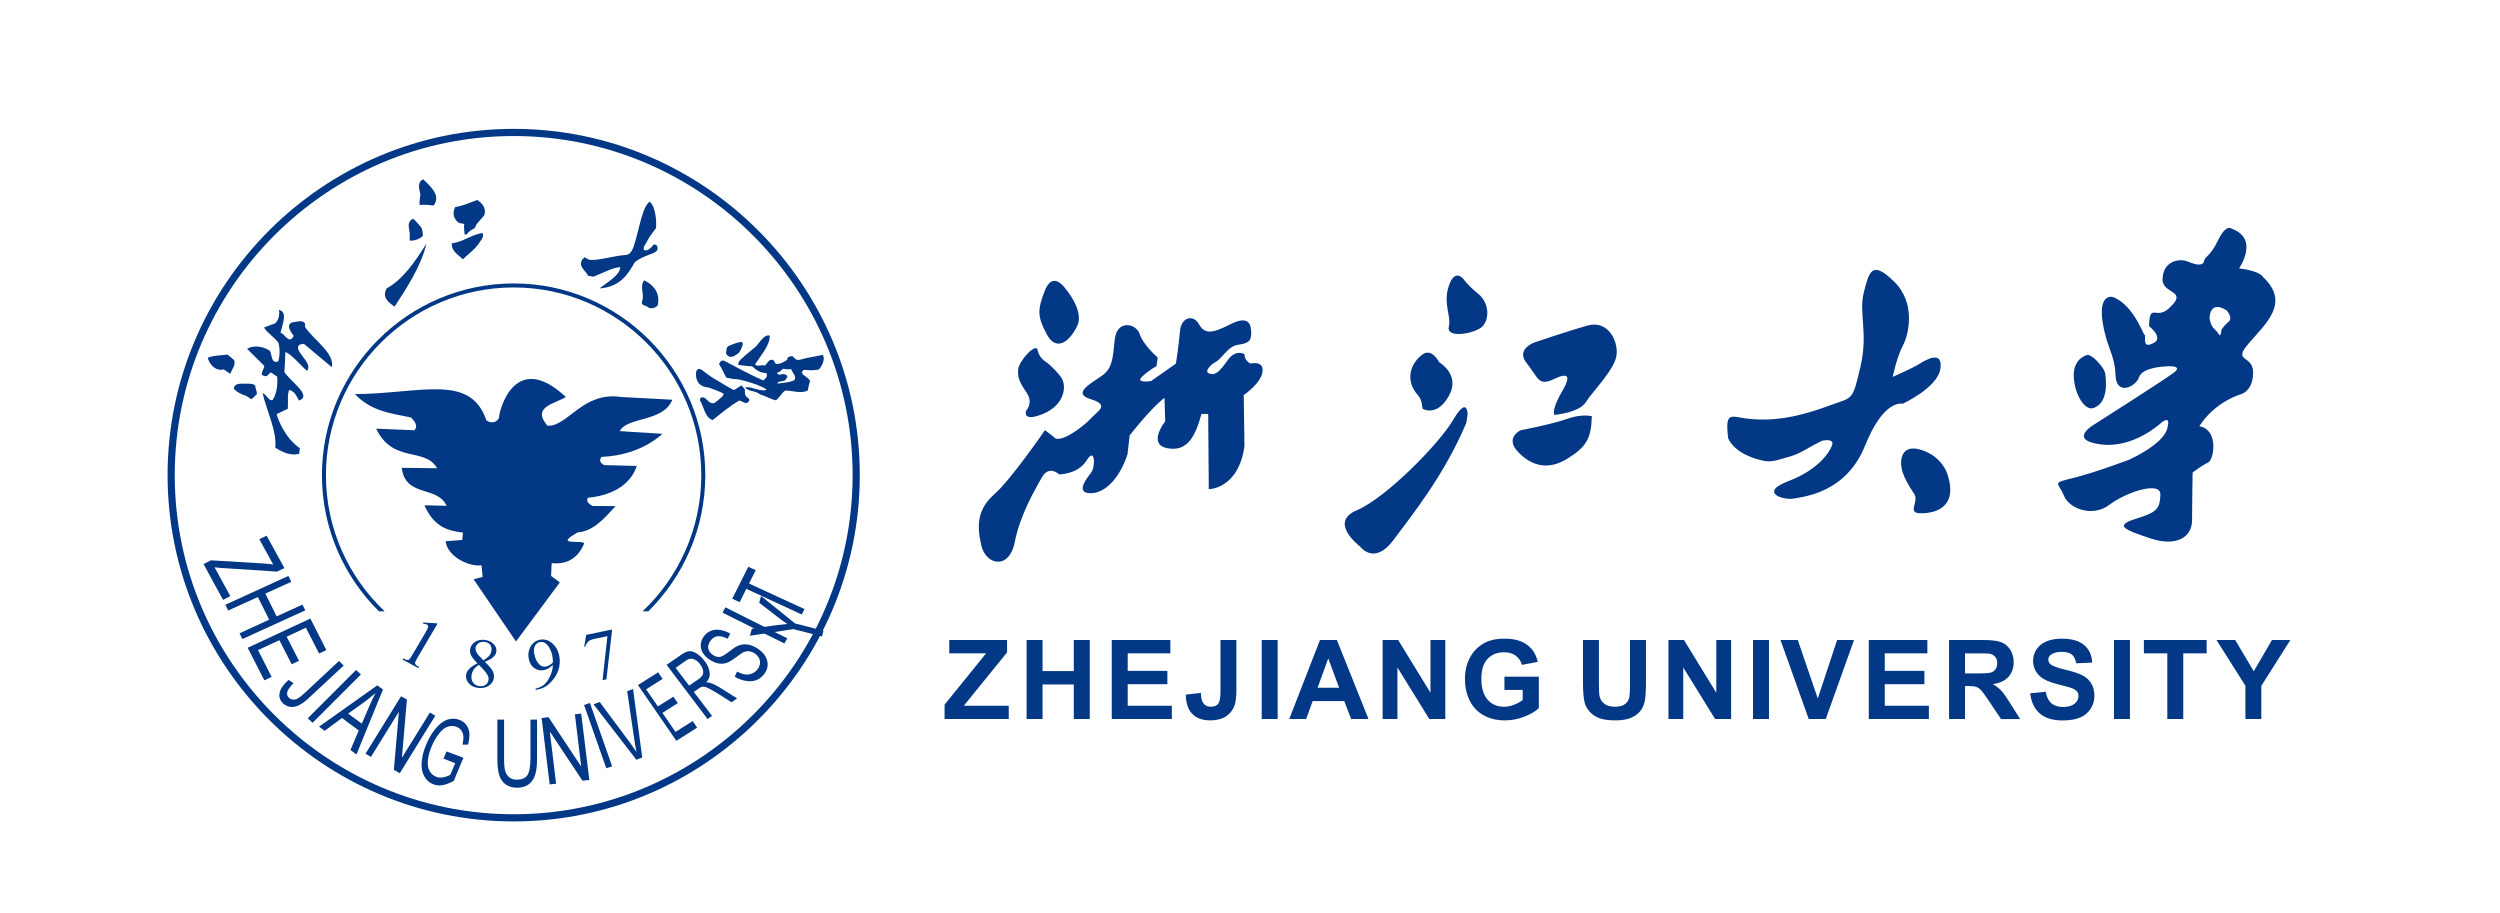 <?xml version="1.0" encoding="utf-8"?>
<!-- Generator: Adobe Illustrator 16.0.0, SVG Export Plug-In . SVG Version: 6.00 Build 0)  -->
<!DOCTYPE svg PUBLIC "-//W3C//DTD SVG 1.1//EN" "http://www.w3.org/Graphics/SVG/1.1/DTD/svg11.dtd">
<svg version="1.1" id="图层_1" xmlns:x="http://ns.adobe.com/Extensibility/1.0/" xmlns:i="http://ns.adobe.com/AdobeIllustrator/10.0/" xmlns:graph="http://ns.adobe.com/Graphs/1.0/"
	 xmlns="http://www.w3.org/2000/svg" xmlns:xlink="http://www.w3.org/1999/xlink" x="0px" y="0px" width="595.28px"
	 height="217.489px" viewBox="0 0 595.28 217.489" enable-background="new 0 0 595.28 217.489" xml:space="preserve">
<g>
	<path fill-rule="evenodd" clip-rule="evenodd" fill="#023886" d="M84.505,93.846c15.8-0.136,27.471-4.983,31.292,6.214
		c1.161,0.956,2.662,0.445,3.037-0.647c-0.102-1.093,3.515-16.456,15.903-4.883c-2.594,1.639-8.225,2.288-4.402,6.828
		c4.846,0.342,8.36-8.228,17.574-6.828l12.183,0.649c-2.149,5.394-10.715,3.993-12.524,7.477l10.169,0.647
		c-4.197,3.757-9.691,5.294-14.537,5.497c-0.41,0.649-0.512,1.299,0.648,1.945l7.781,0.206c-1.877,5.566-7.576,7.17-11.671,7.581
		c-0.375,0.648,0,1.433,1.194,1.946l5.426,0.032c-2.73,2.971-5.289,5.975-8.975,6.248c-6.074,3.347,1.126,1.709,1.502,2.631
		c-1.672,4.096-4.812,5.018-7.747,4.709l-0.136,3.039l2.082,1.538l-10.442,14.066l-10.101-14.817l2.15-0.547l-0.239-2.766
		c-3.241,0.376-8.189-2.22-8.565-5.736l3.959-0.309l0.171-1.741c-3.072-0.443-6.723-0.922-9.18-6.521l5.29,0.138
		c-2.252-4.918-9.828-1.911-10.681-9.049l8.429,0.103c-3.003-5.155-10.477-1.024-14.537-9.422l9.145,0.375
		c0.956-1.162-0.068-2.185-0.819-3.038C92.456,98.32,88.395,97.842,84.505,93.846L84.505,93.846z"/>
	<path fill-rule="evenodd" clip-rule="evenodd" fill="#023886" d="M48.469,134.304l1.774-0.887l12.456,0.752
		c0.887,0.067,1.672,0.135,2.354,0.238l-3.31-6.01l1.74-0.853l4.231,7.716l-1.74,0.853l-13.479-0.887l-1.399-0.136l3.753,6.861
		l-1.74,0.887L48.469,134.304z"/>
	<polygon fill-rule="evenodd" clip-rule="evenodd" fill="#023886" points="53.655,144.002 68.671,137.138 69.353,138.539 
		63.177,141.339 65.873,146.768 72.015,143.967 72.697,145.333 57.717,152.162 57.034,150.796 64.098,147.552 61.402,142.159 
		54.338,145.368 	"/>
	<polygon fill-rule="evenodd" clip-rule="evenodd" fill="#023886" points="58.979,154.244 73.892,147.279 77.714,154.79 
		75.974,155.609 72.834,149.463 68.261,151.616 71.196,157.35 69.456,158.169 66.521,152.435 61.437,154.79 64.678,161.175 
		62.938,161.995 	"/>
	<path fill-rule="evenodd" clip-rule="evenodd" fill="#023886" d="M68.705,161.892l1.195,0.784c-0.887,0.889-1.399,1.57-1.502,2.116
		c-0.136,0.514,0,0.957,0.375,1.333c0.273,0.272,0.615,0.443,0.99,0.443c0.375,0.035,0.785-0.035,1.16-0.272
		c0.375-0.206,0.922-0.614,1.604-1.264l8.189-7.647l1.126,1.092l-8.121,7.546c-0.99,0.957-1.844,1.57-2.56,1.911
		c-0.716,0.343-1.399,0.479-2.047,0.376c-0.683-0.103-1.229-0.376-1.74-0.854c-0.751-0.749-0.99-1.568-0.785-2.525
		C66.794,163.974,67.477,162.984,68.705,161.892L68.705,161.892z"/>
	<polygon fill-rule="evenodd" clip-rule="evenodd" fill="#023886" points="73.277,171.041 84.778,159.537 85.938,160.594 
		74.438,172.1 	"/>
	<path fill-rule="evenodd" clip-rule="evenodd" fill="#023886" d="M75.974,173.022l13.854-9.833l1.365,0.99l-6.313,15.467
		l-1.434-1.06l1.979-4.643l-3.992-2.971l-4.129,3.038L75.974,173.022z M82.9,169.916l3.242,2.391l1.809-4.201
		c0.58-1.298,1.058-2.32,1.468-3.107c-0.785,0.717-1.604,1.366-2.457,2.015L82.9,169.916z"/>
	<polygon fill-rule="evenodd" clip-rule="evenodd" fill="#023886" points="87.03,179.476 95.493,165.785 96.892,166.569 
		95.697,180.43 102.353,169.675 103.648,170.427 95.186,184.118 93.787,183.298 94.981,169.472 88.326,180.227 	"/>
	<path fill-rule="evenodd" clip-rule="evenodd" fill="#023886" d="M105.594,180.635l0.717-1.706l4.026,1.501l-2.286,5.496
		c-0.921,0.549-1.809,0.854-2.627,1.024c-0.819,0.138-1.57,0.07-2.252-0.203c-0.922-0.343-1.638-0.991-2.15-1.913
		c-0.512-0.888-0.717-2.015-0.614-3.345c0.103-1.333,0.443-2.733,1.058-4.166c0.581-1.434,1.331-2.73,2.252-3.823
		c0.888-1.092,1.843-1.812,2.799-2.151c0.989-0.309,1.945-0.309,2.9,0.067c0.683,0.24,1.229,0.648,1.638,1.229
		c0.41,0.547,0.648,1.195,0.716,1.947c0.034,0.716-0.034,1.638-0.307,2.695l-1.331,0.035c0.17-0.819,0.239-1.469,0.204-1.979
		c-0.034-0.513-0.17-0.957-0.477-1.367c-0.273-0.409-0.649-0.717-1.126-0.888c-0.58-0.237-1.126-0.272-1.672-0.17
		s-1.024,0.341-1.468,0.684c-0.443,0.341-0.819,0.75-1.194,1.263c-0.614,0.819-1.16,1.741-1.604,2.834
		c-0.546,1.298-0.854,2.457-0.922,3.481c-0.068,0.99,0.068,1.809,0.444,2.458c0.375,0.616,0.887,1.06,1.501,1.298
		c0.546,0.24,1.16,0.273,1.809,0.138c0.648-0.138,1.194-0.343,1.604-0.616l1.161-2.73L105.594,180.635z"/>
	<path fill-rule="evenodd" clip-rule="evenodd" fill="#023886" d="M126.308,171.349h1.57v9.219c0,1.604-0.137,2.868-0.41,3.79
		c-0.272,0.954-0.75,1.706-1.467,2.32c-0.717,0.581-1.672,0.889-2.833,0.889c-1.126,0-2.047-0.272-2.764-0.786
		c-0.716-0.512-1.229-1.263-1.536-2.22c-0.307-0.989-0.443-2.319-0.443-3.993v-9.219h1.603v9.184c0,1.4,0.068,2.425,0.273,3.074
		c0.205,0.648,0.546,1.159,0.989,1.5c0.479,0.376,1.058,0.547,1.741,0.547c1.194,0,2.013-0.342,2.525-1.058
		c0.478-0.684,0.751-2.05,0.751-4.063V171.349z"/>
	<polygon fill-rule="evenodd" clip-rule="evenodd" fill="#023886" points="130.881,186.781 128.97,170.973 130.608,170.767 
		138.389,182.514 136.887,170.086 138.389,169.916 140.333,185.723 138.695,185.894 130.915,174.182 132.417,186.611 	"/>
	<polygon fill-rule="evenodd" clip-rule="evenodd" fill="#023886" points="144.36,182.922 139.07,167.867 140.47,167.388 
		145.759,182.479 	"/>
	<path fill-rule="evenodd" clip-rule="evenodd" fill="#023886" d="M151.526,180.909l-10.204-13.212l1.467-0.547l7.201,9.662
		c0.58,0.785,1.092,1.536,1.569,2.22c-0.17-0.889-0.341-1.743-0.478-2.63l-1.741-11.813l1.399-0.546l2.184,16.319L151.526,180.909z"
		/>
	<polygon fill-rule="evenodd" clip-rule="evenodd" fill="#023886" points="161.047,176.402 151.902,163.122 156.713,160.083 
		157.771,161.654 153.847,164.144 156.645,168.208 160.331,165.887 161.389,167.423 157.737,169.746 160.843,174.285 
		164.938,171.689 165.995,173.26 	"/>
	<path fill-rule="evenodd" clip-rule="evenodd" fill="#023886" d="M168.486,171.213l-9.76-12.906l3.549-2.458
		c0.717-0.479,1.331-0.752,1.877-0.786c0.546-0.033,1.161,0.17,1.843,0.616c0.649,0.443,1.263,0.989,1.775,1.706
		c0.716,0.922,1.091,1.809,1.194,2.698c0.136,0.887-0.137,1.67-0.786,2.39c0.444,0,0.819,0.067,1.126,0.203
		c0.648,0.24,1.399,0.581,2.185,1.095l4.026,2.525l-1.331,0.922l-3.071-1.947c-0.887-0.546-1.604-0.954-2.116-1.228
		c-0.512-0.272-0.888-0.445-1.195-0.479c-0.272-0.067-0.512-0.067-0.716-0.035c-0.171,0.068-0.375,0.171-0.648,0.376l-1.229,0.854
		l4.334,5.702L168.486,171.213z M164.084,163.257l2.287-1.571c0.478-0.341,0.784-0.681,0.955-1.024
		c0.137-0.341,0.171-0.749,0.034-1.228c-0.136-0.443-0.341-0.854-0.683-1.298c-0.443-0.613-0.956-0.989-1.535-1.195
		c-0.58-0.205-1.16-0.102-1.741,0.307l-2.524,1.775L164.084,163.257z"/>
	<path fill-rule="evenodd" clip-rule="evenodd" fill="#023886" d="M174.937,161.14l0.58-1.228c0.716,0.373,1.399,0.614,1.979,0.682
		c0.58,0.067,1.126,0,1.672-0.273c0.546-0.237,0.989-0.613,1.331-1.127c0.307-0.443,0.443-0.922,0.478-1.398
		c0-0.479-0.103-0.922-0.376-1.298c-0.238-0.375-0.58-0.719-1.023-0.991c-0.443-0.273-0.887-0.409-1.331-0.443
		c-0.444-0.033-0.887,0.069-1.365,0.308c-0.307,0.17-0.853,0.581-1.741,1.23c-0.853,0.613-1.501,1.021-2.013,1.194
		c-0.614,0.238-1.263,0.306-1.945,0.203c-0.648-0.103-1.297-0.376-1.945-0.751c-0.717-0.408-1.297-0.955-1.74-1.568
		c-0.444-0.649-0.648-1.298-0.648-1.982c0-0.681,0.205-1.33,0.58-1.946c0.443-0.681,0.99-1.159,1.672-1.468
		c0.682-0.341,1.433-0.408,2.252-0.306c0.818,0.101,1.672,0.408,2.524,0.887l-0.614,1.23c-0.956-0.479-1.741-0.685-2.457-0.581
		c-0.683,0.067-1.229,0.479-1.706,1.16c-0.444,0.716-0.615,1.365-0.41,1.945c0.205,0.582,0.58,1.061,1.16,1.4
		c0.512,0.309,1.024,0.444,1.502,0.409c0.477-0.033,1.194-0.443,2.184-1.228c0.955-0.752,1.706-1.23,2.184-1.436
		c0.716-0.306,1.467-0.408,2.218-0.306c0.716,0.067,1.467,0.376,2.218,0.819s1.365,0.989,1.877,1.673
		c0.478,0.682,0.717,1.365,0.751,2.117c0.034,0.749-0.171,1.433-0.58,2.082c-0.546,0.819-1.161,1.4-1.911,1.706
		c-0.717,0.343-1.57,0.445-2.525,0.308C176.848,162.027,175.892,161.686,174.937,161.14L174.937,161.14z"/>
	<polygon fill-rule="evenodd" clip-rule="evenodd" fill="#023886" points="186.777,153.219 172.035,145.878 172.718,144.616 
		187.46,151.992 	"/>
	<polygon fill-rule="evenodd" clip-rule="evenodd" fill="#023886" points="190.907,146.322 177.7,140.212 176.131,143.386 
		174.356,142.567 178.178,134.954 179.953,135.773 178.349,138.949 191.555,145.025 	"/>
	<path fill-rule="evenodd" clip-rule="evenodd" fill="#023886" d="M100.783,148.236l3.139,0.17l0.239,0.136l-4.812,8.159
		c-0.307,0.547-0.478,0.89-0.512,1.025c-0.035,0.17,0,0.343,0.102,0.479c0.103,0.17,0.376,0.375,0.819,0.613l-0.137,0.273
		l-3.788-2.047l0.171-0.273c0.478,0.238,0.785,0.376,0.99,0.376c0.17,0,0.307-0.035,0.444-0.103
		c0.102-0.104,0.341-0.443,0.683-1.025l3.07-5.19c0.41-0.716,0.649-1.159,0.717-1.397c0.068-0.173,0.068-0.309,0-0.446
		c-0.035-0.103-0.136-0.203-0.239-0.272c-0.205-0.104-0.478-0.171-0.921-0.203L100.783,148.236z"/>
	<path fill-rule="evenodd" clip-rule="evenodd" fill="#023886" d="M113.682,157.931c-0.819-0.819-1.331-1.468-1.536-1.946
		c-0.205-0.444-0.273-0.922-0.205-1.366c0.103-0.716,0.478-1.297,1.126-1.74c0.614-0.443,1.434-0.614,2.389-0.512
		c0.921,0.136,1.639,0.477,2.115,1.022c0.513,0.549,0.718,1.128,0.615,1.743c-0.034,0.408-0.239,0.819-0.615,1.195
		c-0.34,0.408-1.058,0.819-2.115,1.263c0.921,0.887,1.467,1.536,1.74,1.979c0.375,0.615,0.478,1.229,0.41,1.844
		c-0.103,0.751-0.512,1.4-1.195,1.844c-0.683,0.479-1.536,0.648-2.525,0.546c-1.093-0.136-1.877-0.581-2.423-1.298
		c-0.41-0.578-0.581-1.195-0.478-1.809c0.068-0.512,0.307-0.957,0.716-1.4C112.112,158.853,112.76,158.41,113.682,157.931
		L113.682,157.931z M115.114,157.248c0.751-0.512,1.263-0.92,1.468-1.229c0.239-0.308,0.376-0.684,0.444-1.127
		c0.068-0.546-0.035-1.024-0.342-1.4c-0.273-0.341-0.716-0.578-1.297-0.648c-0.545-0.068-1.058,0.035-1.467,0.308
		c-0.376,0.273-0.614,0.614-0.683,1.06c-0.034,0.273,0,0.579,0.102,0.853c0.103,0.308,0.307,0.616,0.546,0.889L115.114,157.248z
		 M114.023,158.307c-0.512,0.308-0.921,0.684-1.194,1.092c-0.307,0.411-0.478,0.887-0.546,1.4c-0.102,0.717,0.035,1.298,0.376,1.741
		c0.341,0.479,0.818,0.752,1.433,0.819c0.614,0.103,1.126,0,1.536-0.308c0.41-0.273,0.648-0.649,0.682-1.125
		c0.068-0.376,0-0.752-0.17-1.096C115.832,160.218,115.114,159.364,114.023,158.307L114.023,158.307z"/>
	<path fill-rule="evenodd" clip-rule="evenodd" fill="#023886" d="M127.57,164.247l-0.068-0.272
		c0.716-0.171,1.365-0.444,1.945-0.853c0.546-0.445,1.058-1.095,1.468-1.981c0.443-0.887,0.683-1.809,0.75-2.799
		c-0.785,0.717-1.536,1.125-2.252,1.229c-0.784,0.17-1.535-0.033-2.218-0.512s-1.126-1.229-1.297-2.219
		c-0.205-0.957-0.068-1.845,0.341-2.698c0.512-1.024,1.331-1.639,2.457-1.845c0.922-0.135,1.775,0.07,2.594,0.72
		c0.99,0.749,1.603,1.809,1.876,3.139c0.239,1.23,0.137,2.425-0.273,3.585c-0.409,1.127-1.126,2.152-2.081,3.039
		c-0.785,0.751-1.706,1.195-2.765,1.4L127.57,164.247z M131.666,157.726c-0.035-0.717-0.103-1.298-0.17-1.707
		c-0.103-0.513-0.308-1.059-0.614-1.638c-0.273-0.546-0.648-0.957-1.024-1.23c-0.41-0.272-0.819-0.341-1.263-0.272
		c-0.512,0.067-0.887,0.375-1.194,0.854c-0.273,0.512-0.341,1.195-0.17,2.015c0.205,1.127,0.648,1.979,1.263,2.525
		c0.443,0.411,0.921,0.546,1.467,0.445c0.239-0.034,0.545-0.138,0.887-0.343C131.153,158.205,131.427,157.999,131.666,157.726
		L131.666,157.726z"/>
	<path fill-rule="evenodd" clip-rule="evenodd" fill="#023886" d="M139.583,151.172l6.074-1.266l0.068,0.309l-1.331,11.538
		l-0.922,0.206l1.16-10.481l-3.105,0.648c-0.648,0.138-1.058,0.309-1.296,0.514c-0.41,0.341-0.717,0.784-0.888,1.365l-0.239-0.035
		L139.583,151.172z"/>
	<path fill-rule="evenodd" clip-rule="evenodd" fill="#023886" d="M49.458,85.208c0.341,1.298,1.639,3.244,3.822,2.766l1.569,1.059
		c0.307-1.059,1.331-2.048,0.922-3.278l-1.604-1.33C52.564,84.663,50.755,84.595,49.458,85.208L49.458,85.208z"/>
	<path fill-rule="evenodd" clip-rule="evenodd" fill="#023886" d="M58.672,94.291c-0.955-0.342-2.252-0.82-3.003-1.774
		c0.205-1.537,2.048-1.06,3.379-1.162c0.683,0.034,1.398,0,1.74,0.547c-0.034,0.308,0.341,1.229,0.409,1.878
		c-0.443,0.443-0.854,0.989-1.365,1.263L58.672,94.291z"/>
	<path fill-rule="evenodd" clip-rule="evenodd" fill="#023886" d="M62.528,93.608c0.99,4.337,3.481,9.149,3.003,12.975
		c2.798,1.843,4.641,1.773,5.699,1.468l0.171-1.332c-3.515-2.355-5.221-6.862-5.528-8.126l2.662-1.264
		c0.137-1.501-0.205-3.585,0.375-4.507c1.468,0.581,1.673,1.503,2.287,2.562c3.207-1.195-1.945-4.438-3.481-6.794
		c0.137-1.674,0.171-3.176,0.239-4.78c1.672,0.717,3.412,3.005,5.153,4.507c1.228-1.57-1.399-3.381-2.082-5.087
		c-0.307-1.024,0.375-1.298,1.331-1.366l6.654,5.565c0.717-3.38-4.3-6.419-6.416-9.628c0.239-0.751-0.035-1.673-2.218-1.161
		c-1.331,0.102-2.491,0.683-0.443,3.346c-1.092,2.117-2.082-0.479-3.14-0.751c0.614-2.525,1.672-4.916-0.375-5.463
		c0.204,1.195-0.035,2.356-0.888,3.211l-2.594,0.954c0,0.751,2.491,2.39,3.378,3.723c0.41,1.638,0.273,3.174-0.034,4.369
		c-1.809,0.684-1.434-1.604-2.048-2.525c-2.014-1.333-4.368-1.161-5.392-0.444l4.095,4.063c-0.068,0.854-1.263,2.254-0.102,2.321
		c0.716,0.479,1.092-0.376,1.638-0.784l1.535,1.023c0.137,2.049-0.103,3.927-1.024,5.463C64.098,95.828,63.518,93.881,62.528,93.608
		L62.528,93.608z"/>
	<path fill-rule="evenodd" clip-rule="evenodd" fill="#023886" d="M100.783,42.702c-1.604,0.615-0.854,2.767-0.683,3.517
		c-0.034,0.854-0.341,1.775-0.136,2.595c1.126-0.136,2.116-0.033,3.276,0.138C105.185,46.458,102.181,44.102,100.783,42.702
		L100.783,42.702z"/>
	<path fill-rule="evenodd" clip-rule="evenodd" fill="#023886" d="M98.428,52.091c-0.102,0.034-1.501,0.41-1.024,2.424
		c0.239,1.195,0.171,1.844,0.137,2.766c1.093,0.137,2.321-0.376,3.14-1.092c0-0.685-0.034-1.365-0.409-2.084
		C99.656,53.457,99.076,52.671,98.428,52.091L98.428,52.091z"/>
	<path fill-rule="evenodd" clip-rule="evenodd" fill="#023886" d="M108.393,49.292c-1.058,2.082,0.307,3.518,1.023,3.823
		l1.126,0.205c-0.137,0.922,0.034,1.776,0.103,2.561l0.512-0.103c0.614-0.887,1.126-0.989,1.877-1.468l0.443-0.922l1.774-2.047
		c0.513-1.128,0.171-2.562-1.604-3.723C111.907,48.2,110.474,48.984,108.393,49.292L108.393,49.292z"/>
	<path fill-rule="evenodd" clip-rule="evenodd" fill="#023886" d="M107.573,57.929c-0.068,2.082,1.74,2.8,2.628,3.823
		c1.467-1.399,3.174-2.594,4.163-4.302c0.375-0.479,0.818-1.024,0.58-1.946C112.453,55.71,110.27,57.657,107.573,57.929
		L107.573,57.929z"/>
	<path fill-rule="evenodd" clip-rule="evenodd" fill="#023886" d="M101.533,57.998c-2.696,4.336-5.665,8.604-9.453,10.652
		c-1.467,2.492,1.296,3.857,1.876,4.371C96.824,68.617,100.373,63.188,101.533,57.998L101.533,57.998z"/>
	<path fill-rule="evenodd" clip-rule="evenodd" fill="#023886" d="M154.7,48.029c-1.809,1.127-2.594,7.102-3.822,10.687
		c-0.785,2.15-1.604,1.979-2.491,2.048c-2.56,0.239-6.415,1.434-8.224,1.059l-0.956-0.58c-2.184,1.911,0.308,3.175,0.819,4.404
		l1.263,0.238c2.49-0.955,4.402-2.116,6.381-2.288c0.034,1.913-3.071,3.585-4.914,5.088c4.778-0.376,6.654-3.142,8.395-6.247
		c1.399-1.128,3.14-1.674,4.573-2.221c0.41-0.375,1.161-0.443,0.717-1.74c-0.307-0.171-0.546-0.376-0.854-0.206
		c-0.341,0.546-0.785,0.889-1.296,1.23c-0.444,0.103-1.263,0.409-0.956-0.785c0.512-0.752,0.888-1.604,1.365-2.356l1.501-2.049
		C156.372,52.876,156.133,49.156,154.7,48.029L154.7,48.029z"/>
	<path fill-rule="evenodd" clip-rule="evenodd" fill="#023886" d="M153.369,66.738c-1.126,1.674,0.103,3.209-0.409,4.814
		c-0.615,1.365,1.058,1.058,1.569,1.775c0.58,0.137,1.297,0.137,2.082-0.58C157.191,70.118,156.031,68.036,153.369,66.738
		L153.369,66.738z"/>
	<path fill-rule="evenodd" clip-rule="evenodd" fill="#023886" d="M176.711,81.453c-0.751-0.102-1.945,0.41-2.969,0.82
		c-1.024,0.308-0.683,1.297-0.888,1.844c0.751,1.502,2.048,0.785,3.208-0.238C176.608,82.819,177.086,82.067,176.711,81.453
		L176.711,81.453z"/>
	<path fill-rule="evenodd" clip-rule="evenodd" fill="#023886" d="M167.531,88.385c-1.127-0.89-1.638-0.581-1.809,0.408
		c-0.102,2.629,1.467,3.381,3.003,3.482c1.263,0.444,2.525,0.889,3.583,1.468c0.068,0.581-1.433,1.605-2.184,2.22
		c-1.228,0.308-1.57-0.819-2.389-1.229c-0.716-0.272-1.023-0.102-1.092,0.58c1.023,1.571,1.16,4.099,3.037,4.713
		c2.047-1.639,4.095-3.346,6.381-4.678l1.467,0.649c0.581-0.035,1.093-0.581,0.819-1.093c-0.443-0.138-0.785-0.684-0.956-0.99
		l-0.034-1.195l-0.785-0.956c-0.512,0.206-1.434,1.024-1.877,1.093c-1.263-0.614-2.525-1.469-3.788-2.185
		C169.681,89.988,168.657,89.272,167.531,88.385L167.531,88.385z"/>
	<path fill-rule="evenodd" clip-rule="evenodd" fill="#023886" d="M183.263,79.882c-1.16-0.238-1.979,1.059-3.174,2.527
		l-2.491,2.082c-0.682,0.717-1.911,1.365-1.808,2.391c1.126,0.136,2.013,0.308,3.31,0.34c1.229,1.163,2.081,1.537,3.378,1.606
		c0.41,0.819-0.171,1.263-0.716,1.774c-3.174-1.398-6.279-3.072-9.419-4.746c-0.853-0.033-0.956,0.443-1.126,0.854
		c0.682,0.989,1.263,2.39,1.706,3.209l2.014,0.376c0.307-0.273,5.494,1.092,7.575,2.39c-0.478,0.99-4.333-0.99-5.084-0.376
		c0.989,0.99,2.457,0.684,3.48,1.571c1.262,0.376,2.729,1.229,3.856,1.433c0.887-0.648,1.638-2.184,2.32-2.32
		c1.707,0.033,3.788,0.818,5.255-0.034c0.137-0.785,0.375-1.741,0.546-2.22c-0.272-0.785-1.706-1.331-1.877-1.877
		c-0.17-0.205,0.137-0.786,0.546-0.786c1.126,0.103,2.287,0.137,3.276-0.067c0.375,0.067,1.979-2.492,1.023-3.518
		c-1.809,0.443-3.583,0.614-5.494,1.195c-0.887,0.137-1.194-0.443-1.604-0.854c-0.887-0.067-1.433,0.342-1.263,0.786
		c-0.955,0.751-1.911,1.093-2.73,1.058l-0.614-0.956c-1.161-0.374-1.399,0.889-2.082,1.367c-0.375-0.479-1.911,0.477-2.252-0.376
		C180.977,84.868,183.468,82.102,183.263,79.882L183.263,79.882z M185.208,88.691c0.443-0.068,0.853-0.58,1.229-0.887
		c0.648,0.033,1.331,0.237,1.945,0.067c0.272,0.888,1.364,1.741,0.785,2.629c-1.263,0.649-2.662,0.58-3.958,0.854
		c-0.341-0.579,1.16-0.512,1.672-0.751c0.308-0.307,0.478-0.648,0.648-1.059c-0.512-0.375-0.717-0.648-1.911-0.308
		C185.378,89.272,184.73,88.759,185.208,88.691L185.208,88.691z"/>
	<path fill-rule="evenodd" clip-rule="evenodd" fill="#023886" d="M122.315,30.683c45.387,0,82.412,37.044,82.412,82.453
		c0,45.408-37.025,82.453-82.412,82.453c-45.42,0-82.413-37.045-82.413-82.453C39.903,67.727,76.895,30.683,122.315,30.683
		L122.315,30.683z M122.315,32.392c44.431,0,80.706,36.292,80.706,80.744c0,44.486-36.275,80.746-80.706,80.746
		c-44.465,0-80.706-36.26-80.706-80.746C41.609,68.684,77.85,32.392,122.315,32.392L122.315,32.392z"/>
	<path fill-rule="evenodd" clip-rule="evenodd" fill="#023886" d="M122.315,67.49c25.116,0,45.625,20.52,45.625,45.646
		c0,12.668-5.221,24.172-13.582,32.437h-1.365c8.6-8.126,13.991-19.668,13.991-32.437c0-24.616-20.065-44.691-44.669-44.691
		c-24.639,0-44.704,20.075-44.704,44.691c0,12.769,5.392,24.311,13.991,32.437h-1.364c-8.361-8.265-13.583-19.769-13.583-32.437
		C76.655,88.009,97.165,67.49,122.315,67.49L122.315,67.49z"/>
	<path fill-rule="evenodd" clip-rule="evenodd" fill="#023886" d="M195.718,151.548l-6.791-1.744l-10.374,1.57l0.478-1.67
		l5.392-0.787c1.023-0.136,2.013-0.238,3.037-0.341c-0.784-0.514-1.604-1.127-2.525-1.844l-4.163-3.209l0.443-1.606l8.087,6.521
		l6.791,1.741L195.718,151.548z"/>
	<path fill-rule="evenodd" clip-rule="evenodd" fill="#023886" d="M253.629,68.65c0,0-2.9-4.302-4.812,0.478
		c-1.912,4.815-1.74,6.419,0.478,10.55c2.252,4.166,5.46,1.605,7.2-2.082C258.27,73.943,253.629,68.65,253.629,68.65L253.629,68.65z
		 M249.159,86.233c0,0-1.775-0.956-2.082-2.868c-0.342-1.912-4.505,2.562-4.642,4.645c-0.171,2.082,0.478,3.209,2.082,5.599
		c1.57,2.391-0.17,4.165-0.17,4.165s-1.126,2.867,3.993,0.785s5.904-6.727,4.163-8.945
		C250.729,87.361,249.159,86.233,249.159,86.233L249.159,86.233z M248.817,102.417c0,0-7.985,11.677-11.979,15.194
		c-3.993,3.515-4.333,7.202-3.207,12.152c1.126,4.952,6.722,5.907,7.985-0.646c1.297-6.557,4.641-12.155,6.416-15.364
		c1.74-3.177,4.163-0.786,4.163-0.786s4.471,0,6.552-3.346c2.082-3.38,2.082,1.57,1.092,2.868c-0.956,1.264-3.993,4.951-0.137,4.951
		c3.822,0,7.2-4.304,8.77-9.288l0.513-4.473c0,0,5.084-6.555,8.292-8.945l0.171,5.601c0,0-4.334,5.428,0.478,6.384
		c4.812,0.957,6.723-2.867,8.156-8.16h1.604l0.137,17.925c0,0,7.063,0,8.497-10.242l-0.171-12.155c0,0,4.164-2.867,4.471-5.599
		c0.341-2.732-2.867-1.913-2.867-1.913s-1.433-0.647-1.433-2.252c0,0-2.082-1.264-3.992,1.433c-1.945,2.732-2.901,3.688-4.334,3.209
		c-1.433-0.477,0.341-2.218,1.604-2.867c1.263-0.648,2.867-3.687,5.119-3.994c2.252-0.341,3.208-0.649,3.208-2.73
		c0-2.085-0.479-4.475-5.12-2.085c-4.641,2.391-6.074,2.085-7.371-0.17c-1.263-2.22-4.164-1.741-4.471,1.776
		c-0.307,3.517-0.956,7.681-0.956,7.681l-5.938,4.166c0,0-3.993,0.614-2.047-1.127c1.911-1.775,3.344-2.391,3.344-2.391l0.308-2.081
		c0,0-3.515-3.039-4.3-5.6c-0.819-2.56-5.427-3.517-5.938,1.263c-0.478,4.814-0.615,6.896-3.037,8.638
		c-2.389,1.776-7.336,4.166-2.696,5.6c4.641,1.435,1.74,2.731,0,4.645c-1.775,1.911-7.508,6.247-8.805,4.335 M348.496,66.464
		c0,0-2.081-2.73-3.515,1.606c-1.434,4.335,0.614,7.032,0,9.764c-0.647,2.696,5.597,1.741,7.679,0.171
		c2.082-1.605,2.082-5.771-0.649-8.023C349.281,67.762,348.496,66.464,348.496,66.464L348.496,66.464z M338.736,84.389
		c-2.252,1.606-3.617,4.542-2.559,7.341c1.057,2.834,2.184,1.878,2.559,5.599c0,0,3.345,2.084,6.245-3.038
		c2.867-5.086-2.253-7.99-2.253-7.99S340.989,82.785,338.736,84.389L338.736,84.389z M349.452,98.626c0,0,0-4.473-3.379,1.264
		c-3.345,5.771-16.142,18.744-22.999,21.611c-6.895,2.868,0.784,8.637,0.784,8.637s3.378,4.645,7.985-1.603
		c4.641-6.248,12.012-15.364,17.301-27.826C349.315,99.788,349.452,98.626,349.452,98.626L349.452,98.626z M365.423,81.521
		c0,0-4.607,1.57-1.911,4.951c2.73,3.346,2.73,5.6,6.416,3.824c3.65-1.741,3.65-0.479,2.865,1.298
		c-0.784,1.741-3.207,5.12-2.729,7.202c0,0,5.938-0.477,7.541-3.037c1.571-2.562,7.03-7.853,7.338-11.37
		c0.308-3.517-2.218-8.159-6.859-6.896C373.442,78.791,365.423,81.521,365.423,81.521L365.423,81.521z M362.078,102.451
		c0,0-3.821,1.774-0.648,5.121c3.208,3.38,7.201,4.507,11.842,1.605c4.642-2.868,5.596-4.952,5.768-10.072
		c0,0-2.424-0.649-5.938,0.648C369.586,101.016,362.078,102.451,362.078,102.451L362.078,102.451z M415.825,99.651
		c-3.686-0.479-5.118-1.741-4.333,4.644c0,0,1.126,3.857,8.463,5.429c1.979,0.444,3.719-0.343,5.425-0.786
		c1.741-0.409,3.311-1.159,4.607-1.911c2.286-1.333,3.891-2.083,3.891-2.083s2.866-0.648,2.389,0.956
		c-0.479,1.605-3.174,5.907-10.374,8.638s-1.297,4.645,1.263,4.166c2.559-0.479,12.489-1.436,16.96-12.634
		c4.47-11.198,8.94-9.936,8.94-9.936s8.326-3.823,8.975-8.329c0.649-4.474-3.378-2.22-5.118-1.093
		c-1.774,1.093-5.289,2.561-6.245,3.039c0,0,0.956-4.645,2.389-7.376c1.468-2.73,3.208-10.242-2.082-15.363
		c-5.255-5.121-5.903-2.391-7.166,2.561c-1.297,4.984,1.093,9.594-0.818,17.754s-1.741,7.204-7.029,9.116
		C430.67,98.388,423.571,100.675,415.825,99.651L415.825,99.651z M459.472,107.982c0,0-4.948-2.867-6.416,0.307
		c-1.433,3.209,1.468,7.375,2.73,9.287c1.297,1.911-1.911,4.645,1.604,4.645s8.805-1.436,6.381-9.117
		C462.68,109.586,459.472,107.982,459.472,107.982L459.472,107.982z M497.01,84.526c-0.547,0.103-3.516,1.126-3.209,5.429
		c0.308,4.336,2.729,7.853,4.642,7.203c1.911-0.613,3.515-2.696,2.866-7.988c-0.238-1.263-0.854-1.878-1.434-2.596
		C498.749,85.208,497.556,84.424,497.01,84.526L497.01,84.526z M503.22,70.766c-0.785-0.306-3.515-0.306-2.56,5.942
		c0.99,6.213,2.9,7.646,3.072,12.631c0.137,4.951,4.777,2.869,5.596,0.479c0.785-2.39,6.211-2.561,6.211-2.561
		s4.812-0.479,1.91,1.605c-2.865,2.082-18.7,12.153-18.7,12.153s-6.552,3.688,1.297,4.78c7.815,1.127,14.367-4.951,14.367-4.951
		s2.729-2.56,1.604,1.298c-1.093,3.823-9.111,7.341-9.111,7.341s-7.985,3.038-13.274,4.336c-5.256,1.263-3.515,0.957-2.219,4.131
		c1.263,3.209,6.859,5.291,10.852,2.253c3.994-3.037,12.32-5.77,12.149-2.391c-0.137,3.347-0.785,4.166-5.903,5.737
		c-5.119,1.605-2.731,2.561,3.515,4.645c6.244,2.082,9.93-0.309,9.93-4.304c0-3.993,0.137-11.369,0.137-11.369
		s2.252-1.741,3.685-2.39c1.435-0.648,2.561-7.853-2.08-8.638c0,0,3.036-5.429,10.066-7.683c0,0,2.73-0.785,2.73-5.121
		s-5.119-2.252-0.956-7.032c4.163-4.815,9.76-9.595,3.345-15.673c0,0-0.615-1.468-5.733-2.081c0,0,4.948-7.034-1.774-9.457
		c0,0-1.263-1.265-3.208,2.73c-1.911,3.995-3.173,3.824-3.344,4.95c-0.171,1.127-1.604,1.127-3.821,0.172
		c-2.254-0.956-6.076,0-6.076,4.301c0,0-0.17,1.298,1.57,2.424c1.774,1.093,2.9,1.741-0.137,4.473
		c-3.036,2.732-4.504-1.604-4.641,4.165c0,0,3.515,2.698,1.126,3.996c-2.423,1.263-2.081-0.342-2.081-2.083
		C510.762,81.317,508.646,72.952,503.22,70.766L503.22,70.766z M530.246,73.976c0,0-3.821-2.868-4.128,1.741
		c0,0,0.136,1.775,1.263,2.732c1.126,0.954,1.262,2.56,1.604,0c0,0,0.785-1.128,1.74-1.913
		C531.715,75.717,530.246,73.976,530.246,73.976L530.246,73.976z"/>
	<g>
		<path fill="#023886" d="M224.915,171.208v-3.428l9.879-12.207h-8.763v-3.184h13.767v2.952l-10.303,12.695h10.7v3.171H224.915z"/>
		<path fill="#023886" d="M244.447,171.208V152.39h3.798v7.406h7.442v-7.406h3.797v18.818h-3.797v-8.229h-7.442v8.229H244.447z"/>
		<path fill="#023886" d="M264.724,171.208V152.39h13.947v3.184h-10.149v4.172h9.443v3.171h-9.443v5.121h10.508v3.171H264.724z"/>
		<path fill="#023886" d="M290.614,152.39h3.785v11.912c0,1.558-0.137,2.756-0.411,3.595c-0.368,1.095-1.035,1.975-2.001,2.638
			c-0.967,0.663-2.241,0.995-3.823,0.995c-1.856,0-3.285-0.521-4.286-1.56c-1-1.04-1.505-2.565-1.514-4.577l3.58-0.41
			c0.042,1.078,0.201,1.84,0.475,2.285c0.411,0.676,1.035,1.014,1.873,1.014c0.847,0,1.446-0.241,1.796-0.726
			c0.351-0.483,0.526-1.486,0.526-3.01V152.39z"/>
		<path fill="#023886" d="M300.428,171.208V152.39h3.797v18.818H300.428z"/>
		<path fill="#023886" d="M325.855,171.208h-4.131l-1.643-4.274h-7.52l-1.552,4.274h-4.028l7.326-18.818h4.016L325.855,171.208z
			 M318.863,163.763l-2.592-6.983l-2.541,6.983H318.863z"/>
		<path fill="#023886" d="M329.223,171.208V152.39h3.695l7.697,12.567V152.39h3.528v18.818h-3.811l-7.583-12.271v12.271H329.223z"/>
		<path fill="#023886" d="M358.224,164.29v-3.171h8.186v7.497c-0.796,0.77-1.948,1.448-3.458,2.034s-3.039,0.88-4.586,0.88
			c-1.969,0-3.684-0.413-5.146-1.239c-1.463-0.825-2.562-2.007-3.298-3.543c-0.735-1.536-1.104-3.207-1.104-5.013
			c0-1.959,0.411-3.701,1.232-5.225c0.82-1.522,2.022-2.69,3.605-3.504c1.205-0.625,2.707-0.938,4.503-0.938
			c2.335,0,4.159,0.49,5.472,1.47c1.313,0.98,2.158,2.335,2.535,4.063l-3.772,0.706c-0.266-0.925-0.764-1.654-1.495-2.189
			c-0.73-0.534-1.645-0.802-2.739-0.802c-1.659,0-2.979,0.526-3.958,1.579s-1.469,2.614-1.469,4.686
			c0,2.233,0.496,3.908,1.488,5.025c0.992,1.116,2.292,1.675,3.9,1.675c0.795,0,1.593-0.156,2.393-0.469s1.486-0.69,2.059-1.136
			v-2.388H358.224z"/>
		<path fill="#023886" d="M376.924,152.39h3.798v10.192c0,1.617,0.048,2.666,0.142,3.145c0.162,0.771,0.549,1.389,1.16,1.855
			c0.612,0.466,1.448,0.699,2.51,0.699c1.077,0,1.89-0.22,2.438-0.661c0.547-0.44,0.876-0.981,0.987-1.624
			c0.111-0.642,0.167-1.707,0.167-3.196v-10.41h3.798v9.884c0,2.26-0.103,3.855-0.308,4.788c-0.205,0.934-0.584,1.721-1.136,2.362
			s-1.29,1.153-2.214,1.534s-2.129,0.571-3.617,0.571c-1.797,0-3.158-0.208-4.087-0.623s-1.661-0.954-2.2-1.617
			s-0.895-1.358-1.064-2.086c-0.249-1.078-0.373-2.67-0.373-4.775V152.39z"/>
		<path fill="#023886" d="M397.277,171.208V152.39h3.695l7.698,12.567V152.39h3.528v18.818h-3.811l-7.582-12.271v12.271H397.277z"/>
		<path fill="#023886" d="M417.414,171.208V152.39h3.798v18.818H417.414z"/>
		<path fill="#023886" d="M430.68,171.208l-6.723-18.818h4.117l4.761,13.928l4.606-13.928h4.028l-6.735,18.818H430.68z"/>
		<path fill="#023886" d="M444.983,171.208V152.39h13.946v3.184h-10.148v4.172h9.443v3.171h-9.443v5.121h10.508v3.171H444.983z"/>
		<path fill="#023886" d="M464.099,171.208V152.39h7.993c2.01,0,3.471,0.169,4.382,0.507s1.64,0.939,2.188,1.804
			s0.821,1.853,0.821,2.965c0,1.412-0.415,2.578-1.244,3.498c-0.83,0.92-2.07,1.5-3.721,1.739c0.82,0.479,1.498,1.006,2.033,1.579
			c0.534,0.573,1.255,1.592,2.162,3.056l2.297,3.671h-4.543l-2.745-4.095c-0.976-1.464-1.643-2.386-2.001-2.767
			c-0.359-0.381-0.74-0.642-1.143-0.783c-0.402-0.141-1.039-0.212-1.912-0.212h-0.77v7.856H464.099z M467.896,160.349h2.811
			c1.821,0,2.959-0.077,3.412-0.231s0.809-0.419,1.064-0.796c0.258-0.376,0.386-0.847,0.386-1.412c0-0.633-0.169-1.145-0.507-1.534
			c-0.338-0.389-0.814-0.635-1.431-0.737c-0.308-0.043-1.231-0.064-2.771-0.064h-2.964V160.349z"/>
		<path fill="#023886" d="M483.414,165.085l3.695-0.359c0.222,1.241,0.674,2.152,1.354,2.734s1.598,0.873,2.752,0.873
			c1.223,0,2.145-0.259,2.765-0.777c0.62-0.518,0.931-1.123,0.931-1.816c0-0.444-0.131-0.823-0.392-1.136s-0.717-0.584-1.366-0.815
			c-0.445-0.153-1.459-0.428-3.041-0.821c-2.036-0.505-3.465-1.125-4.285-1.861c-1.154-1.035-1.732-2.298-1.732-3.786
			c0-0.959,0.271-1.855,0.814-2.689c0.543-0.835,1.326-1.47,2.348-1.906c1.022-0.437,2.256-0.655,3.702-0.655
			c2.36,0,4.138,0.519,5.331,1.554s1.82,2.418,1.879,4.146l-3.797,0.166c-0.162-0.967-0.512-1.662-1.046-2.086
			c-0.534-0.423-1.337-0.635-2.405-0.635c-1.104,0-1.968,0.227-2.592,0.68c-0.402,0.291-0.604,0.681-0.604,1.169
			c0,0.444,0.188,0.825,0.564,1.142c0.479,0.402,1.643,0.822,3.49,1.259s3.214,0.888,4.1,1.354c0.885,0.467,1.578,1.104,2.078,1.913
			s0.75,1.808,0.75,2.997c0,1.078-0.299,2.089-0.897,3.029c-0.599,0.941-1.446,1.642-2.54,2.1c-1.096,0.457-2.46,0.687-4.094,0.687
			c-2.377,0-4.203-0.55-5.479-1.649C484.423,168.793,483.662,167.191,483.414,165.085z"/>
		<path fill="#023886" d="M503.363,171.208V152.39h3.798v18.818H503.363z"/>
		<path fill="#023886" d="M516.064,171.208v-15.635h-5.582v-3.184h14.947v3.184h-5.568v15.635H516.064z"/>
		<path fill="#023886" d="M534.66,171.208v-7.92l-6.891-10.898h4.453l4.426,7.445l4.337-7.445h4.375l-6.915,10.924v7.895H534.66z"/>
	</g>
</g>
</svg>
